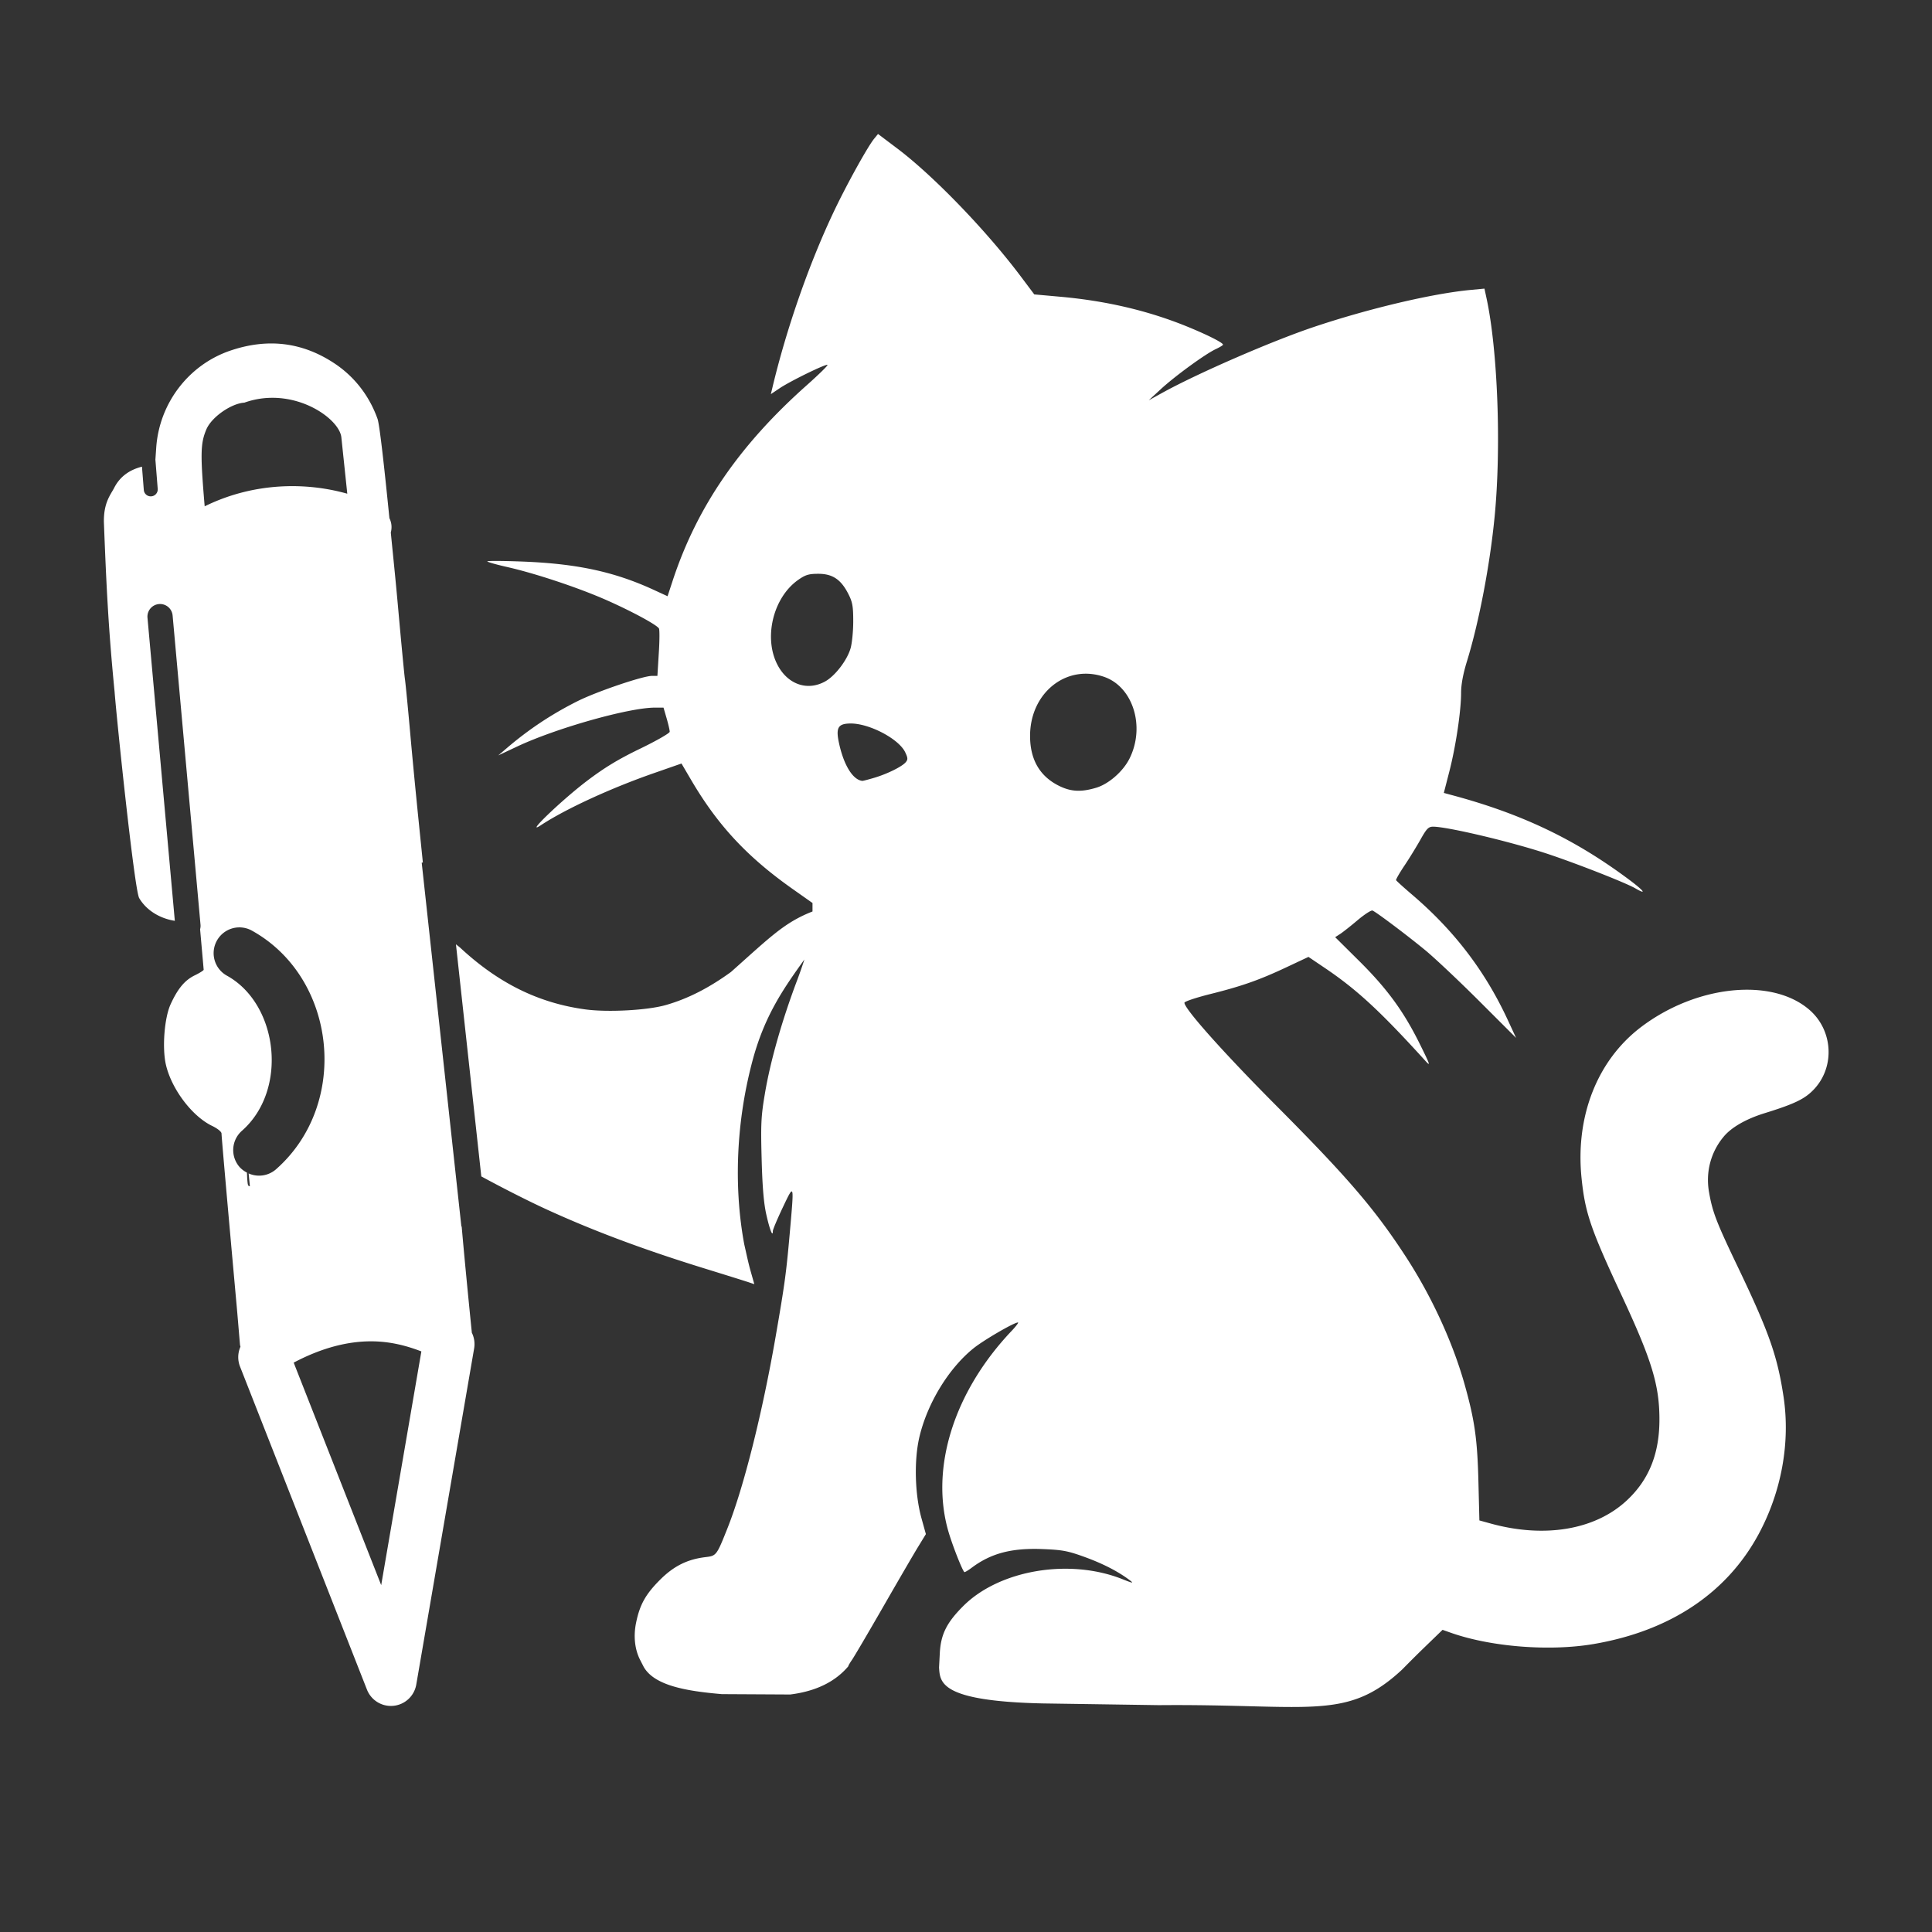 <?xml version="1.0" encoding="UTF-8" standalone="no"?>
<!-- Created with Inkscape (http://www.inkscape.org/) -->

<svg
   width="51.509mm"
   height="51.509mm"
   viewBox="0 0 51.509 51.509"
   version="1.1"
   id="svg1"
   sodipodi:docname="icon.svg"
   inkscape:version="1.3 (0e150ed, 2023-07-21)"
   xmlns:inkscape="http://www.inkscape.org/namespaces/inkscape"
   xmlns:sodipodi="http://sodipodi.sourceforge.net/DTD/sodipodi-0.dtd"
   xmlns="http://www.w3.org/2000/svg"
   xmlns:svg="http://www.w3.org/2000/svg">
  <rect x="0" y="0" width="51.509" height="51.509" fill="#333333" stroke="none"/>
  <sodipodi:namedview
     id="namedview1"
     pagecolor="#ffffff"
     bordercolor="#000000"
     borderopacity="0.25"
     inkscape:showpageshadow="2"
     inkscape:pageopacity="0.0"
     inkscape:pagecheckerboard="0"
     inkscape:deskcolor="#d1d1d1"
     inkscape:document-units="mm"
     inkscape:zoom="2.0094655"
     inkscape:cx="70.914381"
     inkscape:cy="161.73455"
     inkscape:window-width="1728"
     inkscape:window-height="1051"
     inkscape:window-x="0"
     inkscape:window-y="38"
     inkscape:window-maximized="1"
     inkscape:current-layer="layer1" />
  <defs
     id="defs1" />
  <g
     inkscape:label="Layer 1"
     inkscape:groupmode="layer"
     id="layer1"
     transform="translate(-147.689,-55.827)">
    <path
       id="path5"
       style="fill:#ffffff;stroke-width:1"
       d="M 171.098 59.399 L 170.995 59.525 C 170.828 59.727 170.274 60.726 169.938 61.43 C 169.269 62.83 168.654 64.591 168.275 66.192 L 168.241 66.335 L 168.472 66.18 C 168.757 65.988 169.715 65.52 169.751 65.556 C 169.766 65.57 169.518 65.813 169.201 66.095 C 167.405 67.692 166.277 69.333 165.629 71.291 L 165.487 71.723 L 165.107 71.548 C 164.059 71.067 163.058 70.853 161.601 70.798 C 161.095 70.779 160.681 70.777 160.681 70.794 C 160.681 70.81 160.913 70.877 161.197 70.941 C 161.963 71.114 163.107 71.495 163.853 71.824 C 164.524 72.12 165.195 72.482 165.257 72.582 C 165.276 72.612 165.275 72.909 165.253 73.242 L 165.216 73.847 L 165.07 73.847 C 164.829 73.847 163.595 74.266 163.086 74.521 C 162.394 74.868 161.781 75.275 161.186 75.785 L 160.973 75.967 L 161.475 75.731 C 162.509 75.243 164.455 74.693 165.149 74.693 L 165.379 74.693 L 165.462 74.979 C 165.508 75.136 165.545 75.297 165.544 75.336 C 165.543 75.375 165.189 75.578 164.757 75.787 C 164.177 76.067 163.808 76.291 163.344 76.642 C 162.669 77.153 161.652 78.13 162.108 77.829 C 162.767 77.395 163.977 76.838 165.133 76.436 L 165.858 76.183 L 166.108 76.609 C 166.819 77.823 167.599 78.663 168.804 79.516 L 169.351 79.902 L 169.351 80.128 C 168.598 80.423 168.225 80.809 167.177 81.741 C 166.598 82.161 166.037 82.452 165.439 82.623 C 164.947 82.763 163.897 82.82 163.297 82.739 C 162.054 82.571 160.985 82.045 159.968 81.103 C 159.933 81.07 159.886 81.037 159.845 81.003 L 160.521 87.191 C 161.027 87.466 161.718 87.822 162.266 88.073 C 163.519 88.647 164.87 89.151 166.497 89.653 C 167.064 89.828 167.589 89.992 167.663 90.018 L 167.8 90.064 L 167.799 90.06 L 167.795 90.047 L 167.701 89.715 C 167.632 89.47 167.586 89.237 167.531 89 C 167.274 87.619 167.279 85.895 167.745 84.131 C 168.067 82.912 168.575 82.188 169.135 81.408 C 169.08 81.58 169.014 81.77 168.932 81.987 C 168.529 83.06 168.227 84.125 168.083 84.978 C 167.98 85.583 167.97 85.792 167.995 86.723 C 168.015 87.473 168.051 87.906 168.121 88.214 C 168.212 88.617 168.294 88.824 168.294 88.648 C 168.294 88.607 168.414 88.324 168.559 88.018 C 168.868 87.37 168.864 87.356 168.744 88.713 C 168.65 89.775 168.611 90.062 168.371 91.447 C 168.014 93.506 167.517 95.485 167.082 96.577 C 166.795 97.298 166.787 97.307 166.501 97.341 C 166.013 97.399 165.648 97.581 165.278 97.954 C 164.9 98.334 164.746 98.611 164.648 99.089 C 164.574 99.446 164.612 99.8 164.754 100.079 L 164.852 100.27 C 165.139 100.768 165.986 100.913 166.934 100.994 L 168.756 101.004 C 169.452 100.917 169.96 100.659 170.304 100.254 C 170.304 100.237 170.349 100.159 170.403 100.082 C 170.457 100.005 170.829 99.373 171.229 98.677 C 171.629 97.981 172.05 97.257 172.165 97.07 L 172.374 96.728 L 172.255 96.3 C 172.078 95.657 172.056 94.746 172.203 94.13 C 172.418 93.231 172.983 92.307 173.644 91.774 C 173.916 91.555 174.724 91.085 174.829 91.085 C 174.853 91.085 174.777 91.187 174.66 91.31 C 173.123 92.929 172.482 94.964 172.975 96.66 C 173.08 97.02 173.337 97.678 173.399 97.74 C 173.409 97.75 173.495 97.699 173.592 97.627 C 174.109 97.239 174.66 97.094 175.486 97.127 C 176.017 97.148 176.16 97.175 176.616 97.341 C 177.106 97.52 177.508 97.728 177.814 97.961 C 177.923 98.044 177.89 98.039 177.624 97.933 C 176.21 97.366 174.337 97.68 173.371 98.645 C 172.927 99.089 172.772 99.4 172.745 99.902 L 172.725 100.286 C 172.753 100.678 172.74 101.181 175.488 101.242 L 178.587 101.288 C 182.622 101.252 183.586 101.723 185.07 100.34 C 185.082 100.329 185.323 100.081 185.616 99.796 L 186.149 99.28 L 186.367 99.357 C 187.437 99.735 189 99.858 190.173 99.659 C 192.211 99.312 193.726 98.303 194.576 96.728 C 195.185 95.598 195.423 94.288 195.241 93.071 C 195.077 91.98 194.853 91.343 194.021 89.605 C 193.448 88.407 193.346 88.145 193.253 87.608 C 193.159 87.073 193.302 86.538 193.647 86.128 C 193.856 85.879 194.242 85.659 194.734 85.506 C 195.558 85.251 195.827 85.118 196.075 84.843 C 196.614 84.243 196.55 83.29 195.933 82.753 C 194.934 81.883 192.919 82.088 191.44 83.21 C 190.274 84.096 189.686 85.588 189.855 87.239 C 189.949 88.159 190.096 88.591 190.917 90.35 C 191.728 92.089 191.931 92.754 191.931 93.673 C 191.931 94.588 191.65 95.283 191.059 95.832 C 190.216 96.616 188.868 96.843 187.429 96.445 L 187.131 96.363 L 187.105 95.324 C 187.077 94.2 187.006 93.696 186.741 92.751 C 186.422 91.614 185.857 90.386 185.161 89.318 C 184.338 88.055 183.61 87.208 181.716 85.306 C 180.311 83.894 179.267 82.724 179.267 82.561 C 179.267 82.528 179.576 82.425 179.954 82.33 C 180.797 82.12 181.266 81.955 182.004 81.607 L 182.574 81.339 L 183.036 81.651 C 183.876 82.221 184.496 82.795 185.687 84.106 C 185.838 84.273 185.823 84.228 185.54 83.656 C 185.11 82.787 184.668 82.183 183.92 81.442 L 183.286 80.813 L 183.418 80.728 C 183.49 80.681 183.7 80.516 183.884 80.36 C 184.068 80.205 184.246 80.09 184.281 80.103 C 184.378 80.141 185.195 80.755 185.691 81.163 C 185.938 81.367 186.584 81.975 187.125 82.515 L 188.109 83.498 L 187.88 83.004 C 187.278 81.711 186.461 80.641 185.348 79.689 C 185.115 79.49 184.918 79.312 184.91 79.293 C 184.902 79.275 185.002 79.1 185.133 78.905 C 185.264 78.71 185.456 78.396 185.562 78.208 C 185.724 77.918 185.775 77.867 185.897 77.867 C 186.265 77.867 187.887 78.248 188.864 78.564 C 189.621 78.809 191.026 79.358 191.29 79.512 C 191.607 79.696 191.523 79.579 191.127 79.283 C 189.68 78.202 188.26 77.524 186.4 77.026 L 186.183 76.967 L 186.33 76.395 C 186.501 75.731 186.643 74.783 186.643 74.302 C 186.643 74.08 186.696 73.794 186.799 73.459 C 187.121 72.414 187.413 70.887 187.538 69.591 C 187.716 67.757 187.621 65.176 187.324 63.791 L 187.266 63.522 L 186.905 63.556 C 185.883 63.651 184.177 64.054 182.712 64.546 C 181.589 64.923 179.594 65.791 178.659 66.31 L 178.315 66.5 L 178.632 66.207 C 179.006 65.861 179.819 65.268 180.098 65.137 C 180.207 65.086 180.295 65.032 180.296 65.017 C 180.298 64.963 179.85 64.739 179.287 64.512 C 178.278 64.107 177.189 63.852 175.997 63.742 L 175.264 63.676 L 174.886 63.173 C 173.962 61.948 172.558 60.497 171.601 59.778 L 171.098 59.399 z M 154.915 64.984 C 154.56 64.985 154.194 65.05 153.818 65.179 C 152.713 65.56 151.936 66.581 151.854 67.761 L 151.832 68.081 L 151.894 68.861 A 0.186 0.186 0 0 1 151.724 69.06 A 0.186 0.186 0 0 1 151.523 68.891 L 151.474 68.269 C 151.136 68.354 150.885 68.537 150.734 68.832 C 150.644 69.01 150.45 69.22 150.459 69.749 C 150.526 71.476 150.579 72.589 150.744 74.268 C 150.804 75.047 151.274 79.557 151.4 79.771 C 151.587 80.091 151.943 80.314 152.35 80.377 L 151.621 72.295 A 0.336 0.336 0 0 1 151.926 71.932 A 0.336 0.336 0 0 1 152.291 72.236 L 153.035 80.482 A 0.336 0.336 0 0 1 153.024 80.601 C 153.049 80.894 153.118 81.653 153.119 81.681 C 153.119 81.7 153.014 81.766 152.885 81.829 C 152.617 81.958 152.429 82.183 152.238 82.601 C 152.071 82.965 152.009 83.769 152.113 84.216 C 152.264 84.864 152.811 85.588 153.343 85.844 C 153.487 85.913 153.595 86 153.595 86.048 C 153.595 86.123 153.749 87.877 153.991 90.556 C 154.018 90.845 154.053 91.277 154.088 91.687 L 154.1 91.732 A 0.686 0.686 0 0 0 154.084 92.25 L 157.473 100.875 A 0.686 0.686 0 0 0 158.787 100.74 L 160.33 91.777 A 0.686 0.686 0 0 0 160.267 91.355 L 160.268 91.349 C 160.172 90.403 160.054 89.18 159.998 88.526 L 159.99 88.527 L 158.932 78.826 L 158.963 78.823 C 158.852 77.73 158.734 76.597 158.619 75.3 C 158.559 74.631 158.498 74.013 158.484 73.926 C 158.47 73.838 158.388 72.982 158.302 72.022 C 158.227 71.187 158.171 70.668 158.108 70.022 A 0.536 0.536 0 0 0 158.111 70.014 C 158.151 69.848 158.11 69.721 158.071 69.641 C 157.928 68.214 157.808 67.144 157.754 66.993 C 157.535 66.38 157.14 65.871 156.61 65.518 C 156.073 65.161 155.508 64.983 154.915 64.984 z M 154.915 66.433 C 155.915 66.416 156.748 67.067 156.79 67.488 C 156.793 67.517 156.876 68.306 156.948 68.99 C 156.673 68.912 156.352 68.846 155.992 68.812 C 155.176 68.735 154.159 68.828 153.146 69.326 C 153.027 67.926 153.034 67.648 153.189 67.279 C 153.331 66.94 153.864 66.581 154.203 66.562 L 154.203 66.562 L 154.203 66.562 C 154.204 66.562 154.204 66.562 154.204 66.562 C 154.445 66.476 154.684 66.437 154.915 66.433 z M 169.507 71.125 C 169.885 71.125 170.11 71.276 170.305 71.659 C 170.417 71.878 170.437 71.989 170.437 72.392 C 170.437 72.654 170.405 72.978 170.366 73.112 C 170.274 73.429 169.959 73.841 169.695 73.991 C 169.233 74.252 168.718 74.088 168.438 73.59 C 168.032 72.868 168.289 71.763 168.973 71.285 C 169.163 71.152 169.253 71.125 169.507 71.125 z M 176.762 73.794 C 176.884 73.805 177.008 73.831 177.133 73.875 C 177.9 74.146 178.226 75.204 177.803 76.051 C 177.631 76.395 177.247 76.731 176.911 76.83 C 176.509 76.95 176.238 76.935 175.921 76.777 C 175.403 76.519 175.146 76.067 175.152 75.426 C 175.162 74.426 175.907 73.719 176.762 73.794 z M 170.37 75.116 C 170.87 75.115 171.653 75.527 171.822 75.882 C 171.895 76.034 171.897 76.076 171.837 76.148 C 171.74 76.265 171.344 76.461 170.996 76.564 C 170.838 76.611 170.695 76.648 170.679 76.646 C 170.434 76.619 170.201 76.254 170.07 75.694 C 169.962 75.231 170.02 75.118 170.37 75.116 z M 154.059 80.552 A 0.686 0.686 0 0 1 154.404 80.638 C 156.666 81.891 157.032 85.258 155.045 87.004 A 0.686 0.686 0 0 1 154.318 87.112 L 154.351 87.449 C 154.322 87.458 154.298 87.441 154.29 87.357 C 154.275 87.219 154.279 87.185 154.272 87.089 A 0.686 0.686 0 0 1 154.076 86.941 A 0.686 0.686 0 0 1 154.139 85.975 C 155.379 84.884 155.108 82.597 153.74 81.84 A 0.686 0.686 0 0 1 153.471 80.906 A 0.686 0.686 0 0 1 154.059 80.552 z M 157.566 91.588 C 158.08 91.586 158.523 91.703 158.923 91.857 L 157.852 98.088 L 155.519 92.156 C 156.292 91.748 156.971 91.591 157.566 91.588 z " />
    <path
       style="fill:#ffffff;stroke:none;stroke-width:1.572;stroke-miterlimit:1000;stroke-dasharray:none;paint-order:stroke markers fill"
       d="m 157.03,69.778 0.569,5.403 0.599,0.124 -0.099,-3.259"
       id="path6" />
  </g>
</svg>
